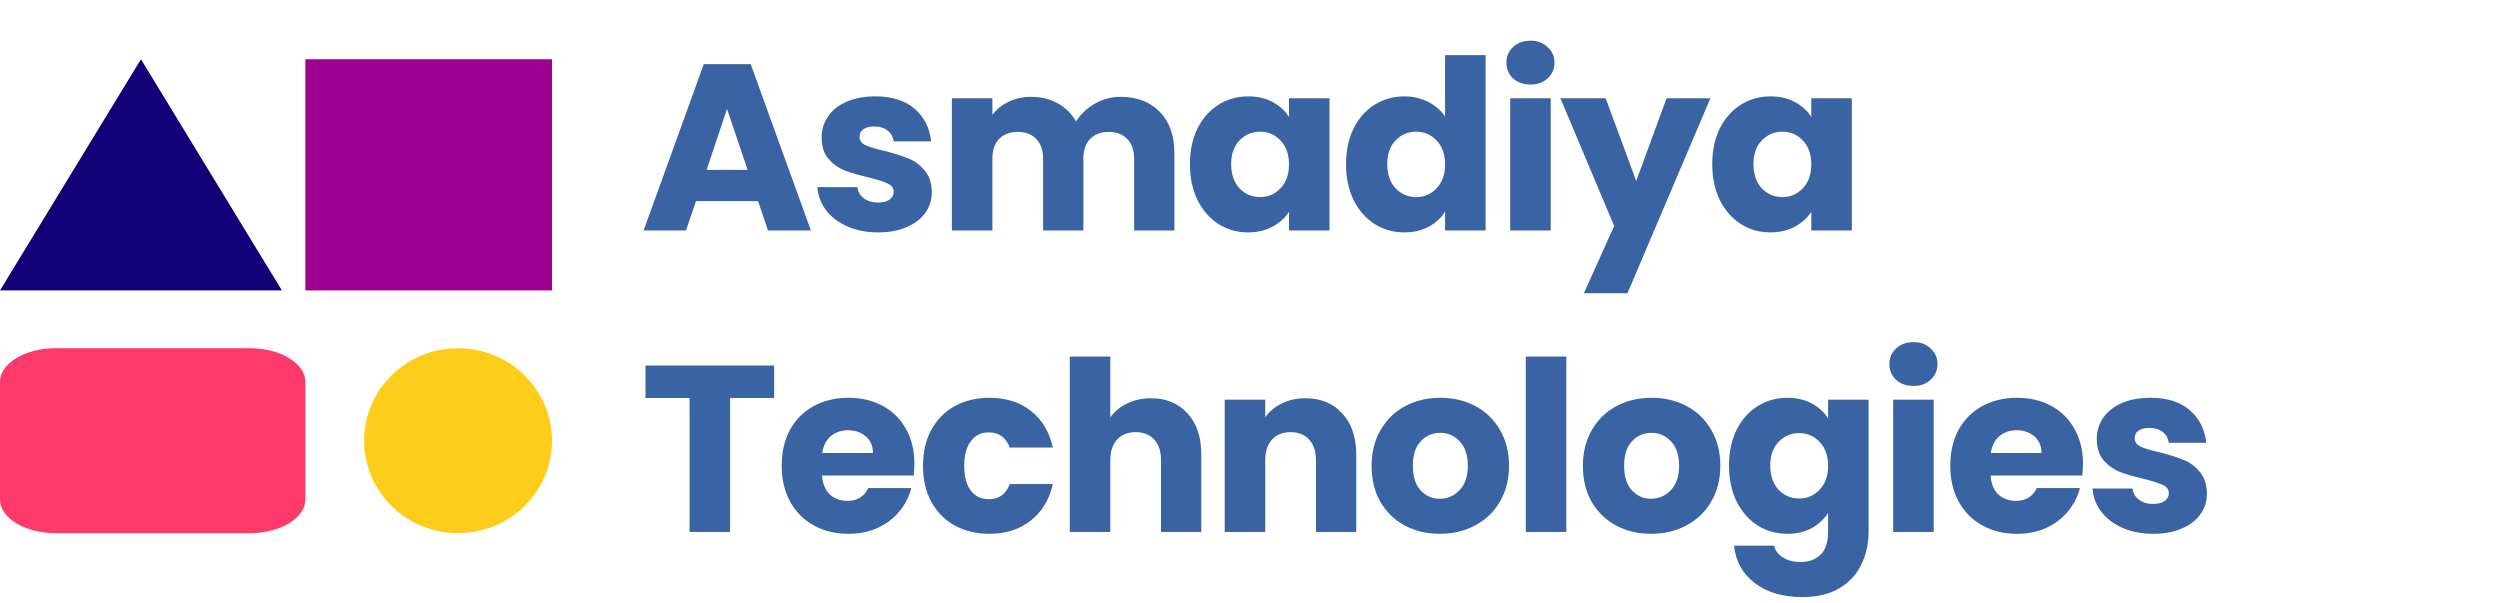 <svg width="141" height="34" viewBox="0 0 141 34" fill="none" xmlns="http://www.w3.org/2000/svg">
<path d="M7.949 3.341L0 16.38H15.899L7.949 3.341Z" fill="#120078"/>
<path d="M31.134 3.341H17.223V16.38H31.134V3.341Z" fill="#9D0191"/>
<path d="M31.135 24.856C31.135 27.735 28.762 30.071 25.835 30.071C22.909 30.071 20.536 27.735 20.536 24.856C20.536 21.975 22.909 19.64 25.835 19.64C28.762 19.64 31.135 21.975 31.135 24.856Z" fill="#FECD1A"/>
<path d="M14.092 19.64H3.132C1.41 19.64 0 20.493 0 21.536V28.174C0 29.217 1.41 30.071 3.132 30.071H14.092C15.814 30.071 17.224 29.217 17.224 28.174V21.536C17.224 20.493 15.814 19.64 14.092 19.64Z" fill="#FD3A69"/>
<path d="M42.754 11.343H39.253L38.691 13H36.299L39.694 3.618H42.34L45.735 13H43.316L42.754 11.343ZM42.166 9.579L41.004 6.144L39.854 9.579H42.166ZM49.535 13.107C48.884 13.107 48.305 12.995 47.797 12.773C47.289 12.55 46.888 12.247 46.594 11.864C46.3 11.472 46.135 11.035 46.1 10.554H48.358C48.385 10.813 48.505 11.022 48.719 11.182C48.933 11.343 49.196 11.423 49.508 11.423C49.793 11.423 50.011 11.37 50.163 11.263C50.323 11.147 50.403 11 50.403 10.822C50.403 10.608 50.292 10.452 50.069 10.354C49.846 10.247 49.486 10.131 48.986 10.006C48.452 9.882 48.006 9.752 47.65 9.619C47.294 9.476 46.986 9.258 46.728 8.964C46.469 8.661 46.34 8.255 46.34 7.748C46.34 7.32 46.456 6.932 46.688 6.585C46.928 6.228 47.276 5.948 47.73 5.743C48.194 5.538 48.742 5.435 49.374 5.435C50.31 5.435 51.045 5.667 51.579 6.13C52.123 6.594 52.435 7.209 52.515 7.975H50.403C50.368 7.716 50.252 7.511 50.056 7.36C49.869 7.209 49.619 7.133 49.307 7.133C49.04 7.133 48.835 7.186 48.693 7.293C48.55 7.391 48.479 7.529 48.479 7.707C48.479 7.921 48.59 8.082 48.813 8.189C49.044 8.296 49.401 8.402 49.882 8.509C50.434 8.652 50.884 8.794 51.232 8.937C51.579 9.071 51.882 9.293 52.141 9.605C52.408 9.908 52.546 10.318 52.555 10.835C52.555 11.271 52.43 11.664 52.181 12.011C51.94 12.35 51.588 12.617 51.125 12.813C50.67 13.009 50.14 13.107 49.535 13.107ZM63.202 5.462C64.128 5.462 64.863 5.743 65.407 6.304C65.959 6.865 66.236 7.645 66.236 8.643V13H63.964V8.95C63.964 8.469 63.834 8.1 63.576 7.841C63.326 7.574 62.979 7.44 62.533 7.44C62.088 7.44 61.736 7.574 61.478 7.841C61.228 8.1 61.103 8.469 61.103 8.95V13H58.831V8.95C58.831 8.469 58.702 8.1 58.444 7.841C58.194 7.574 57.847 7.44 57.401 7.44C56.956 7.44 56.604 7.574 56.346 7.841C56.096 8.1 55.971 8.469 55.971 8.95V13H53.686V5.542H55.971V6.478C56.203 6.166 56.506 5.921 56.88 5.743C57.254 5.556 57.678 5.462 58.15 5.462C58.711 5.462 59.21 5.582 59.647 5.823C60.092 6.064 60.44 6.407 60.689 6.852C60.947 6.442 61.299 6.108 61.745 5.85C62.19 5.591 62.676 5.462 63.202 5.462ZM67.112 9.258C67.112 8.492 67.255 7.819 67.54 7.24C67.834 6.661 68.23 6.215 68.729 5.903C69.228 5.591 69.785 5.435 70.4 5.435C70.926 5.435 71.385 5.542 71.777 5.756C72.177 5.97 72.485 6.251 72.699 6.598V5.542H74.984V13H72.699V11.944C72.476 12.292 72.164 12.572 71.763 12.786C71.371 13 70.912 13.107 70.387 13.107C69.781 13.107 69.228 12.951 68.729 12.639C68.23 12.318 67.834 11.868 67.54 11.289C67.255 10.701 67.112 10.024 67.112 9.258ZM72.699 9.271C72.699 8.701 72.538 8.251 72.218 7.921C71.906 7.592 71.523 7.427 71.068 7.427C70.614 7.427 70.226 7.592 69.906 7.921C69.594 8.242 69.438 8.688 69.438 9.258C69.438 9.828 69.594 10.283 69.906 10.621C70.226 10.951 70.614 11.116 71.068 11.116C71.523 11.116 71.906 10.951 72.218 10.621C72.538 10.291 72.699 9.841 72.699 9.271ZM75.916 9.258C75.916 8.492 76.058 7.819 76.344 7.24C76.638 6.661 77.034 6.215 77.533 5.903C78.032 5.591 78.589 5.435 79.204 5.435C79.694 5.435 80.139 5.538 80.54 5.743C80.95 5.948 81.271 6.224 81.502 6.571V3.11H83.788V13H81.502V11.931C81.288 12.287 80.981 12.572 80.58 12.786C80.188 13 79.729 13.107 79.204 13.107C78.589 13.107 78.032 12.951 77.533 12.639C77.034 12.318 76.638 11.868 76.344 11.289C76.058 10.701 75.916 10.024 75.916 9.258ZM81.502 9.271C81.502 8.701 81.342 8.251 81.021 7.921C80.709 7.592 80.326 7.427 79.872 7.427C79.417 7.427 79.03 7.592 78.709 7.921C78.397 8.242 78.241 8.688 78.241 9.258C78.241 9.828 78.397 10.283 78.709 10.621C79.03 10.951 79.417 11.116 79.872 11.116C80.326 11.116 80.709 10.951 81.021 10.621C81.342 10.291 81.502 9.841 81.502 9.271ZM86.323 4.767C85.922 4.767 85.593 4.651 85.334 4.42C85.085 4.179 84.96 3.885 84.96 3.538C84.96 3.181 85.085 2.887 85.334 2.656C85.593 2.415 85.922 2.295 86.323 2.295C86.715 2.295 87.036 2.415 87.285 2.656C87.544 2.887 87.673 3.181 87.673 3.538C87.673 3.885 87.544 4.179 87.285 4.42C87.036 4.651 86.715 4.767 86.323 4.767ZM87.459 5.542V13H85.174V5.542H87.459ZM96.466 5.542L91.788 16.542H89.329L91.04 12.746L88.006 5.542H90.559L92.283 10.207L93.994 5.542H96.466ZM96.571 9.258C96.571 8.492 96.713 7.819 96.999 7.24C97.293 6.661 97.689 6.215 98.188 5.903C98.687 5.591 99.244 5.435 99.859 5.435C100.384 5.435 100.843 5.542 101.235 5.756C101.636 5.97 101.944 6.251 102.157 6.598V5.542H104.443V13H102.157V11.944C101.935 12.292 101.623 12.572 101.222 12.786C100.83 13 100.371 13.107 99.845 13.107C99.239 13.107 98.687 12.951 98.188 12.639C97.689 12.318 97.293 11.868 96.999 11.289C96.713 10.701 96.571 10.024 96.571 9.258ZM102.157 9.271C102.157 8.701 101.997 8.251 101.676 7.921C101.364 7.592 100.981 7.427 100.527 7.427C100.073 7.427 99.685 7.592 99.364 7.921C99.052 8.242 98.896 8.688 98.896 9.258C98.896 9.828 99.052 10.283 99.364 10.621C99.685 10.951 100.073 11.116 100.527 11.116C100.981 11.116 101.364 10.951 101.676 10.621C101.997 10.291 102.157 9.841 102.157 9.271ZM43.663 20.618V22.449H41.177V30H38.892V22.449H36.406V20.618H43.663ZM51.573 26.151C51.573 26.365 51.559 26.587 51.533 26.819H46.361C46.396 27.282 46.543 27.639 46.802 27.888C47.069 28.129 47.394 28.249 47.777 28.249C48.347 28.249 48.744 28.009 48.967 27.527H51.399C51.274 28.017 51.047 28.459 50.718 28.851C50.397 29.243 49.991 29.55 49.501 29.773C49.011 29.995 48.463 30.107 47.857 30.107C47.127 30.107 46.476 29.951 45.906 29.639C45.336 29.327 44.89 28.882 44.57 28.303C44.249 27.724 44.089 27.046 44.089 26.271C44.089 25.496 44.244 24.819 44.556 24.24C44.877 23.661 45.322 23.215 45.893 22.903C46.463 22.591 47.118 22.435 47.857 22.435C48.579 22.435 49.221 22.587 49.782 22.89C50.343 23.193 50.78 23.625 51.092 24.186C51.413 24.748 51.573 25.402 51.573 26.151ZM49.234 25.549C49.234 25.157 49.1 24.846 48.833 24.614C48.566 24.382 48.232 24.266 47.831 24.266C47.447 24.266 47.122 24.378 46.855 24.601C46.597 24.823 46.436 25.14 46.374 25.549H49.234ZM52.057 26.271C52.057 25.496 52.213 24.819 52.525 24.24C52.845 23.661 53.286 23.215 53.848 22.903C54.418 22.591 55.068 22.435 55.799 22.435C56.734 22.435 57.514 22.68 58.138 23.171C58.77 23.661 59.185 24.351 59.381 25.242H56.948C56.743 24.672 56.347 24.387 55.759 24.387C55.34 24.387 55.006 24.552 54.757 24.881C54.507 25.202 54.382 25.665 54.382 26.271C54.382 26.877 54.507 27.345 54.757 27.674C55.006 27.995 55.34 28.156 55.759 28.156C56.347 28.156 56.743 27.87 56.948 27.3H59.381C59.185 28.174 58.77 28.86 58.138 29.358C57.505 29.857 56.726 30.107 55.799 30.107C55.068 30.107 54.418 29.951 53.848 29.639C53.286 29.327 52.845 28.882 52.525 28.303C52.213 27.724 52.057 27.046 52.057 26.271ZM64.92 22.462C65.775 22.462 66.462 22.747 66.978 23.317C67.495 23.879 67.754 24.654 67.754 25.643V30H65.481V25.95C65.481 25.451 65.352 25.064 65.094 24.788C64.835 24.512 64.488 24.373 64.051 24.373C63.615 24.373 63.267 24.512 63.009 24.788C62.751 25.064 62.621 25.451 62.621 25.95V30H60.336V20.11H62.621V23.545C62.853 23.215 63.169 22.952 63.57 22.756C63.971 22.56 64.421 22.462 64.92 22.462ZM73.618 22.462C74.492 22.462 75.187 22.747 75.703 23.317C76.229 23.879 76.492 24.654 76.492 25.643V30H74.22V25.95C74.22 25.451 74.091 25.064 73.832 24.788C73.574 24.512 73.226 24.373 72.79 24.373C72.353 24.373 72.006 24.512 71.747 24.788C71.489 25.064 71.36 25.451 71.36 25.95V30H69.074V22.542H71.36V23.531C71.591 23.202 71.903 22.943 72.295 22.756C72.687 22.56 73.128 22.462 73.618 22.462ZM81.207 30.107C80.477 30.107 79.817 29.951 79.229 29.639C78.65 29.327 78.191 28.882 77.853 28.303C77.523 27.724 77.358 27.046 77.358 26.271C77.358 25.505 77.528 24.832 77.866 24.253C78.205 23.665 78.668 23.215 79.256 22.903C79.844 22.591 80.504 22.435 81.234 22.435C81.965 22.435 82.624 22.591 83.212 22.903C83.8 23.215 84.263 23.665 84.602 24.253C84.941 24.832 85.11 25.505 85.11 26.271C85.11 27.037 84.936 27.715 84.589 28.303C84.25 28.882 83.782 29.327 83.185 29.639C82.597 29.951 81.938 30.107 81.207 30.107ZM81.207 28.129C81.644 28.129 82.014 27.968 82.317 27.648C82.629 27.327 82.784 26.868 82.784 26.271C82.784 25.674 82.633 25.215 82.33 24.895C82.036 24.574 81.671 24.413 81.234 24.413C80.789 24.413 80.419 24.574 80.125 24.895C79.831 25.206 79.684 25.665 79.684 26.271C79.684 26.868 79.826 27.327 80.112 27.648C80.406 27.968 80.771 28.129 81.207 28.129ZM88.341 20.11V30H86.055V20.11H88.341ZM93.124 30.107C92.394 30.107 91.734 29.951 91.146 29.639C90.567 29.327 90.108 28.882 89.769 28.303C89.44 27.724 89.275 27.046 89.275 26.271C89.275 25.505 89.444 24.832 89.783 24.253C90.121 23.665 90.585 23.215 91.173 22.903C91.761 22.591 92.42 22.435 93.151 22.435C93.882 22.435 94.541 22.591 95.129 22.903C95.717 23.215 96.18 23.665 96.519 24.253C96.857 24.832 97.027 25.505 97.027 26.271C97.027 27.037 96.853 27.715 96.505 28.303C96.167 28.882 95.699 29.327 95.102 29.639C94.514 29.951 93.855 30.107 93.124 30.107ZM93.124 28.129C93.561 28.129 93.93 27.968 94.233 27.648C94.545 27.327 94.701 26.868 94.701 26.271C94.701 25.674 94.55 25.215 94.247 24.895C93.953 24.574 93.587 24.413 93.151 24.413C92.705 24.413 92.336 24.574 92.041 24.895C91.748 25.206 91.6 25.665 91.6 26.271C91.6 26.868 91.743 27.327 92.028 27.648C92.322 27.968 92.688 28.129 93.124 28.129ZM100.805 22.435C101.331 22.435 101.79 22.542 102.182 22.756C102.583 22.97 102.89 23.251 103.104 23.598V22.542H105.389V29.987C105.389 30.673 105.251 31.292 104.975 31.844C104.708 32.406 104.293 32.851 103.732 33.181C103.18 33.511 102.489 33.675 101.661 33.675C100.556 33.675 99.66 33.413 98.974 32.887C98.288 32.37 97.896 31.666 97.798 30.775H100.057C100.128 31.06 100.297 31.283 100.565 31.443C100.832 31.613 101.162 31.697 101.554 31.697C102.026 31.697 102.4 31.559 102.676 31.283C102.961 31.016 103.104 30.584 103.104 29.987V28.931C102.881 29.278 102.574 29.563 102.182 29.786C101.79 30 101.331 30.107 100.805 30.107C100.19 30.107 99.633 29.951 99.135 29.639C98.636 29.318 98.239 28.868 97.945 28.289C97.66 27.701 97.517 27.024 97.517 26.258C97.517 25.492 97.66 24.819 97.945 24.24C98.239 23.661 98.636 23.215 99.135 22.903C99.633 22.591 100.19 22.435 100.805 22.435ZM103.104 26.271C103.104 25.701 102.944 25.251 102.623 24.921C102.311 24.592 101.928 24.427 101.473 24.427C101.019 24.427 100.631 24.592 100.311 24.921C99.999 25.242 99.843 25.688 99.843 26.258C99.843 26.828 99.999 27.282 100.311 27.621C100.631 27.951 101.019 28.116 101.473 28.116C101.928 28.116 102.311 27.951 102.623 27.621C102.944 27.291 103.104 26.841 103.104 26.271ZM107.925 21.767C107.524 21.767 107.194 21.651 106.936 21.42C106.686 21.179 106.562 20.885 106.562 20.538C106.562 20.181 106.686 19.887 106.936 19.655C107.194 19.415 107.524 19.295 107.925 19.295C108.317 19.295 108.638 19.415 108.887 19.655C109.145 19.887 109.275 20.181 109.275 20.538C109.275 20.885 109.145 21.179 108.887 21.42C108.638 21.651 108.317 21.767 107.925 21.767ZM109.061 22.542V30H106.775V22.542H109.061ZM117.48 26.151C117.48 26.365 117.466 26.587 117.44 26.819H112.267C112.303 27.282 112.45 27.639 112.708 27.888C112.976 28.129 113.301 28.249 113.684 28.249C114.254 28.249 114.651 28.009 114.874 27.527H117.306C117.181 28.017 116.954 28.459 116.624 28.851C116.304 29.243 115.898 29.55 115.408 29.773C114.918 29.995 114.37 30.107 113.764 30.107C113.034 30.107 112.383 29.951 111.813 29.639C111.243 29.327 110.797 28.882 110.476 28.303C110.156 27.724 109.995 27.046 109.995 26.271C109.995 25.496 110.151 24.819 110.463 24.24C110.784 23.661 111.229 23.215 111.8 22.903C112.37 22.591 113.025 22.435 113.764 22.435C114.486 22.435 115.127 22.587 115.689 22.89C116.25 23.193 116.687 23.625 116.999 24.186C117.319 24.748 117.48 25.402 117.48 26.151ZM115.141 25.549C115.141 25.157 115.007 24.846 114.74 24.614C114.473 24.382 114.138 24.266 113.738 24.266C113.354 24.266 113.029 24.378 112.762 24.601C112.503 24.823 112.343 25.14 112.281 25.549H115.141ZM121.452 30.107C120.801 30.107 120.222 29.995 119.714 29.773C119.207 29.55 118.806 29.247 118.512 28.864C118.218 28.472 118.053 28.035 118.017 27.554H120.276C120.303 27.813 120.423 28.022 120.637 28.182C120.85 28.343 121.113 28.423 121.425 28.423C121.71 28.423 121.929 28.369 122.08 28.263C122.24 28.147 122.321 28 122.321 27.822C122.321 27.608 122.209 27.452 121.987 27.354C121.764 27.247 121.403 27.131 120.904 27.006C120.369 26.881 119.924 26.752 119.567 26.619C119.211 26.476 118.904 26.258 118.645 25.964C118.387 25.661 118.258 25.255 118.258 24.748C118.258 24.32 118.374 23.932 118.605 23.585C118.846 23.228 119.193 22.948 119.648 22.743C120.111 22.538 120.659 22.435 121.292 22.435C122.227 22.435 122.962 22.667 123.497 23.13C124.04 23.594 124.352 24.209 124.432 24.975H122.321C122.285 24.716 122.169 24.512 121.973 24.36C121.786 24.209 121.537 24.133 121.225 24.133C120.957 24.133 120.752 24.186 120.61 24.293C120.467 24.391 120.396 24.529 120.396 24.707C120.396 24.921 120.507 25.082 120.73 25.189C120.962 25.296 121.318 25.402 121.799 25.509C122.352 25.652 122.802 25.794 123.149 25.937C123.497 26.071 123.8 26.294 124.058 26.605C124.325 26.908 124.463 27.318 124.472 27.835C124.472 28.271 124.348 28.663 124.098 29.011C123.858 29.35 123.506 29.617 123.042 29.813C122.588 30.009 122.058 30.107 121.452 30.107Z" fill="#3963A2"/>
</svg>
